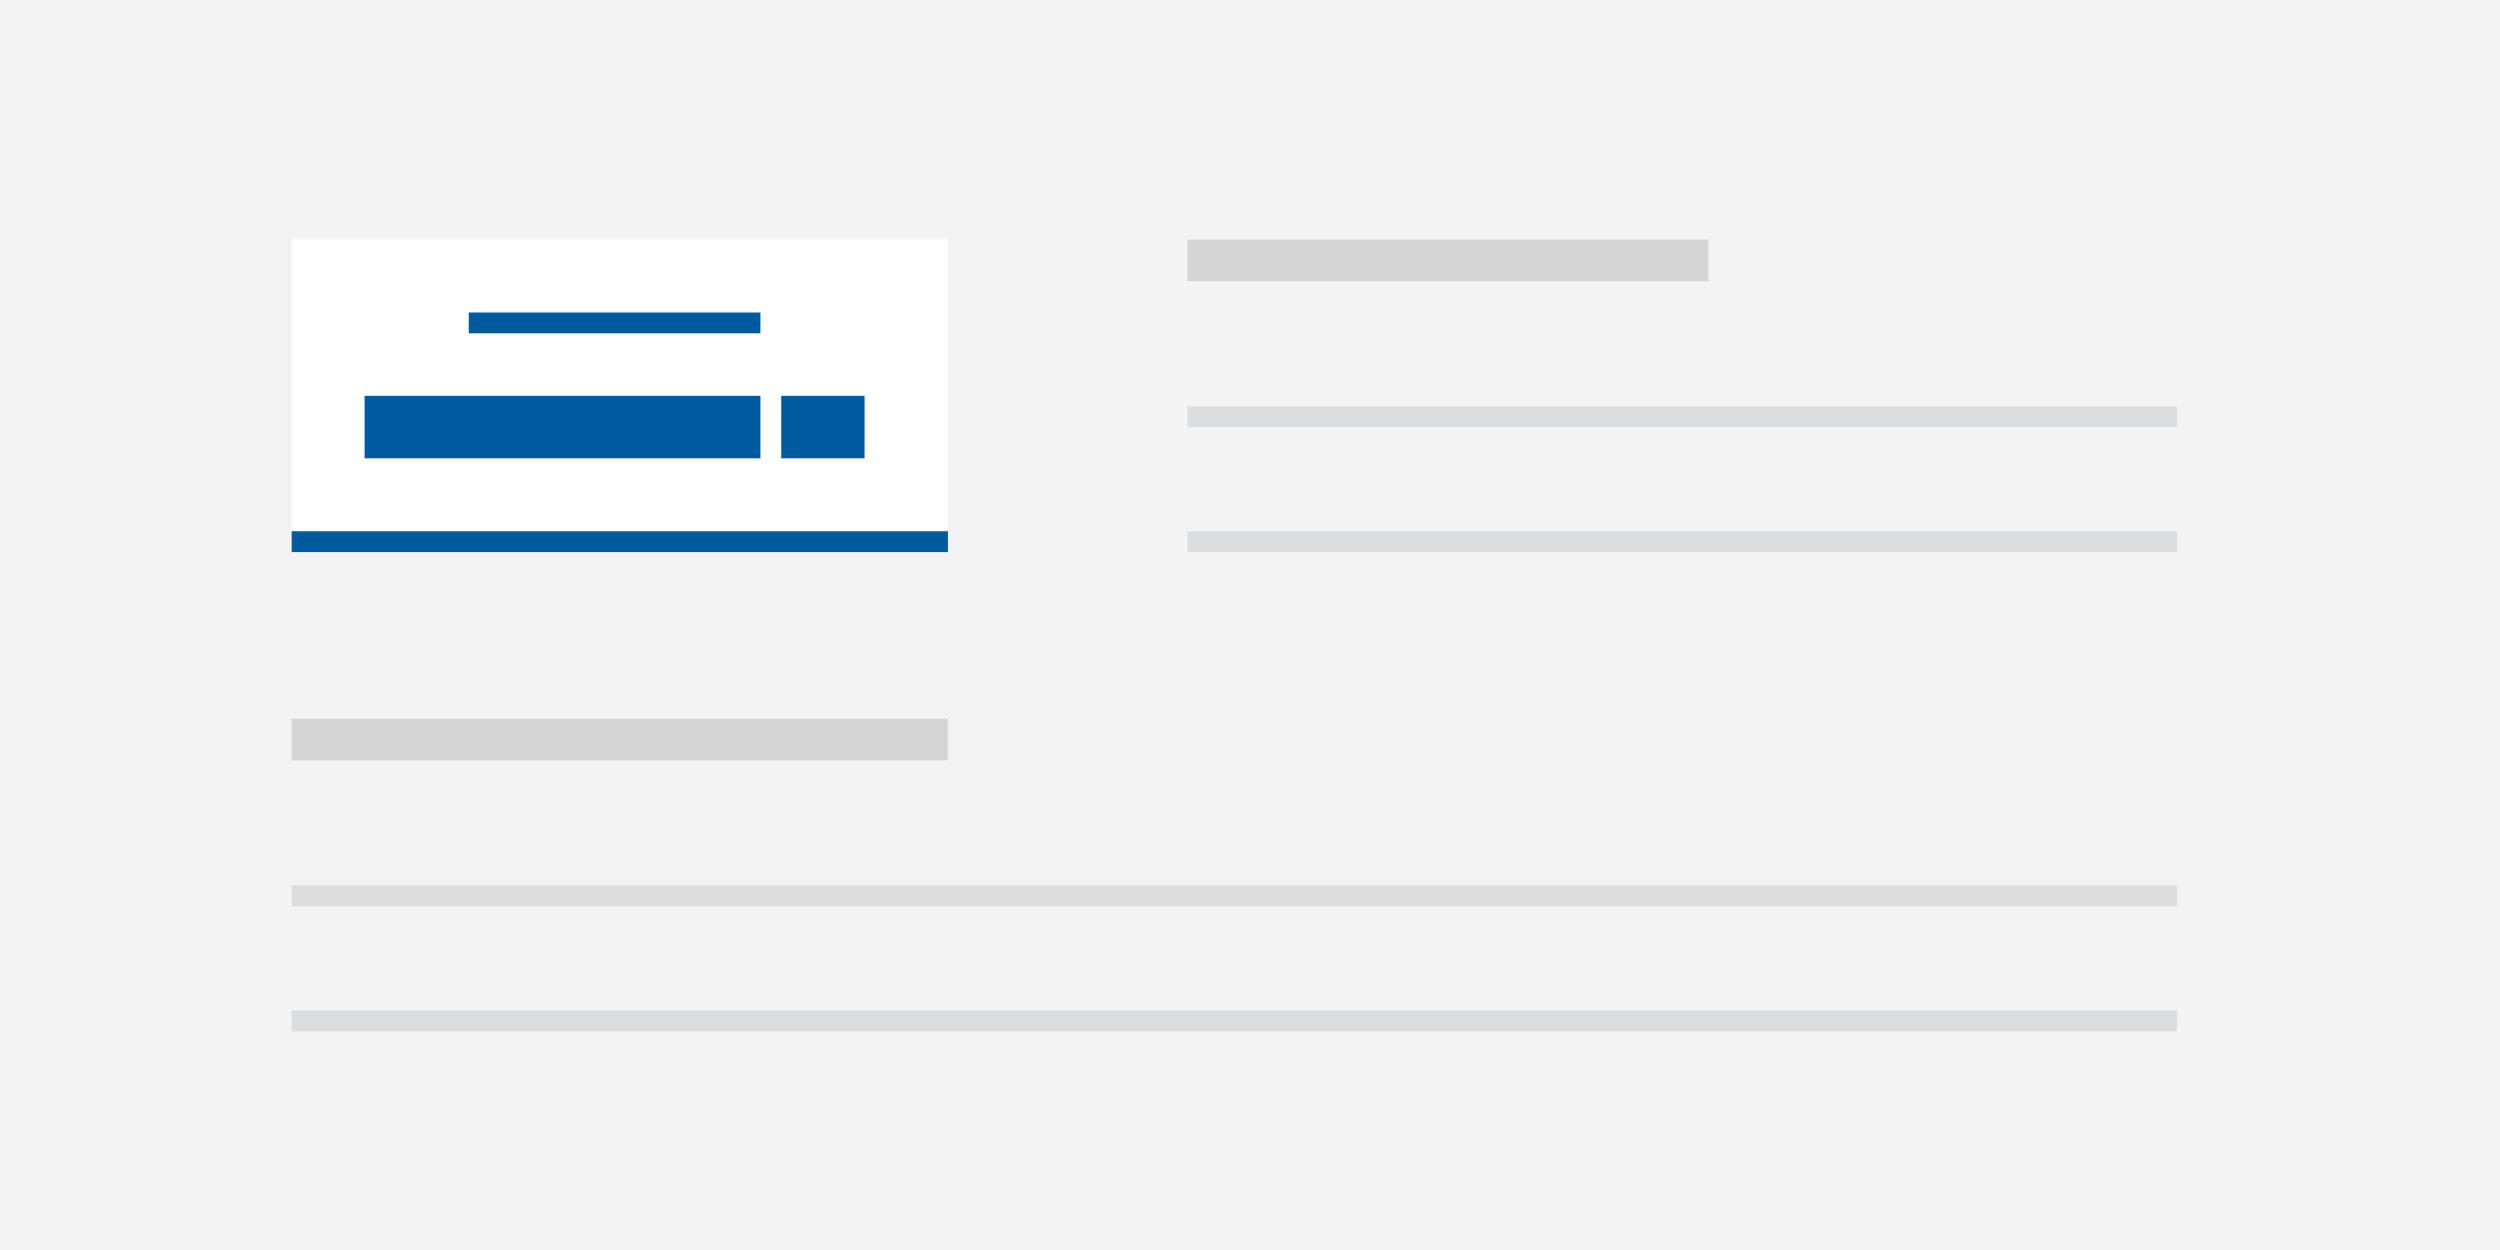 <?xml version="1.0" encoding="UTF-8"?>
<svg width="240px" height="120px" viewBox="0 0 240 120" version="1.1" xmlns="http://www.w3.org/2000/svg" xmlns:xlink="http://www.w3.org/1999/xlink">
    <rect x="0" y="0" width="240" height="120" fill="#808080" stroke="none"/>
    <!-- Generator: Sketch 61 (89581) - https://sketch.com -->
    <title>value box</title>
    <desc>Created with Sketch.</desc>
    <g id="Gladdesign" stroke="none" stroke-width="1" fill="none" fill-rule="evenodd">
        <g id="sidlayout-Component-landing-micro-interactions-Copy" transform="translate(-426, -1192)">
            <g id="value-box" transform="translate(426, 1192)">
                <rect id="Background" stroke="#F3F3F3" stroke-width="2" fill="#F3F3F3" x="1" y="1" width="238" height="118"></rect>
                <rect id="Rectangle-Copy" fill="#DCDDDE" x="28" y="85" width="181" height="2"></rect>
                <rect id="Rectangle-Copy-3" fill="#DCDDDE" x="28" y="97" width="181" height="2"></rect>
                <polygon id="Rectangle-Copy-8" fill="#D5D5D5" points="28 69 91 69 91 73 28 73"></polygon>
                <rect id="Rectangle-Copy" fill="#DCDDDE" x="114" y="39" width="95" height="2"></rect>
                <rect id="Rectangle-Copy-3" fill="#DCDDDE" x="114" y="51" width="95" height="2"></rect>
                <polygon id="Rectangle-Copy-8" fill="#D5D5D5" points="114 23 164 23 164 27 114 27"></polygon>
                <g id="Group" transform="translate(28, 23)">
                    <polygon id="Rectangle-Copy" fill="#FFFFFF" points="7.76936328e-12 0 63 0 63 30 7.76936328e-12 30"></polygon>
                    <polygon id="Rectangle-Copy-7" fill="#005AA0" points="17 7 45 7 45 9 17 9"></polygon>
                    <polygon id="Rectangle-Copy-7" fill="#005AA0" points="0 28 63 28 63 30 0 30"></polygon>
                    <polygon id="Rectangle-Copy-8" fill="#005AA0" points="7 15 45 15 45 21 7 21"></polygon>
                    <polygon id="Rectangle-Copy-10" fill="#005AA0" points="47 15 55 15 55 21 47 21"></polygon>
                </g>
            </g>
        </g>
    </g>
</svg>